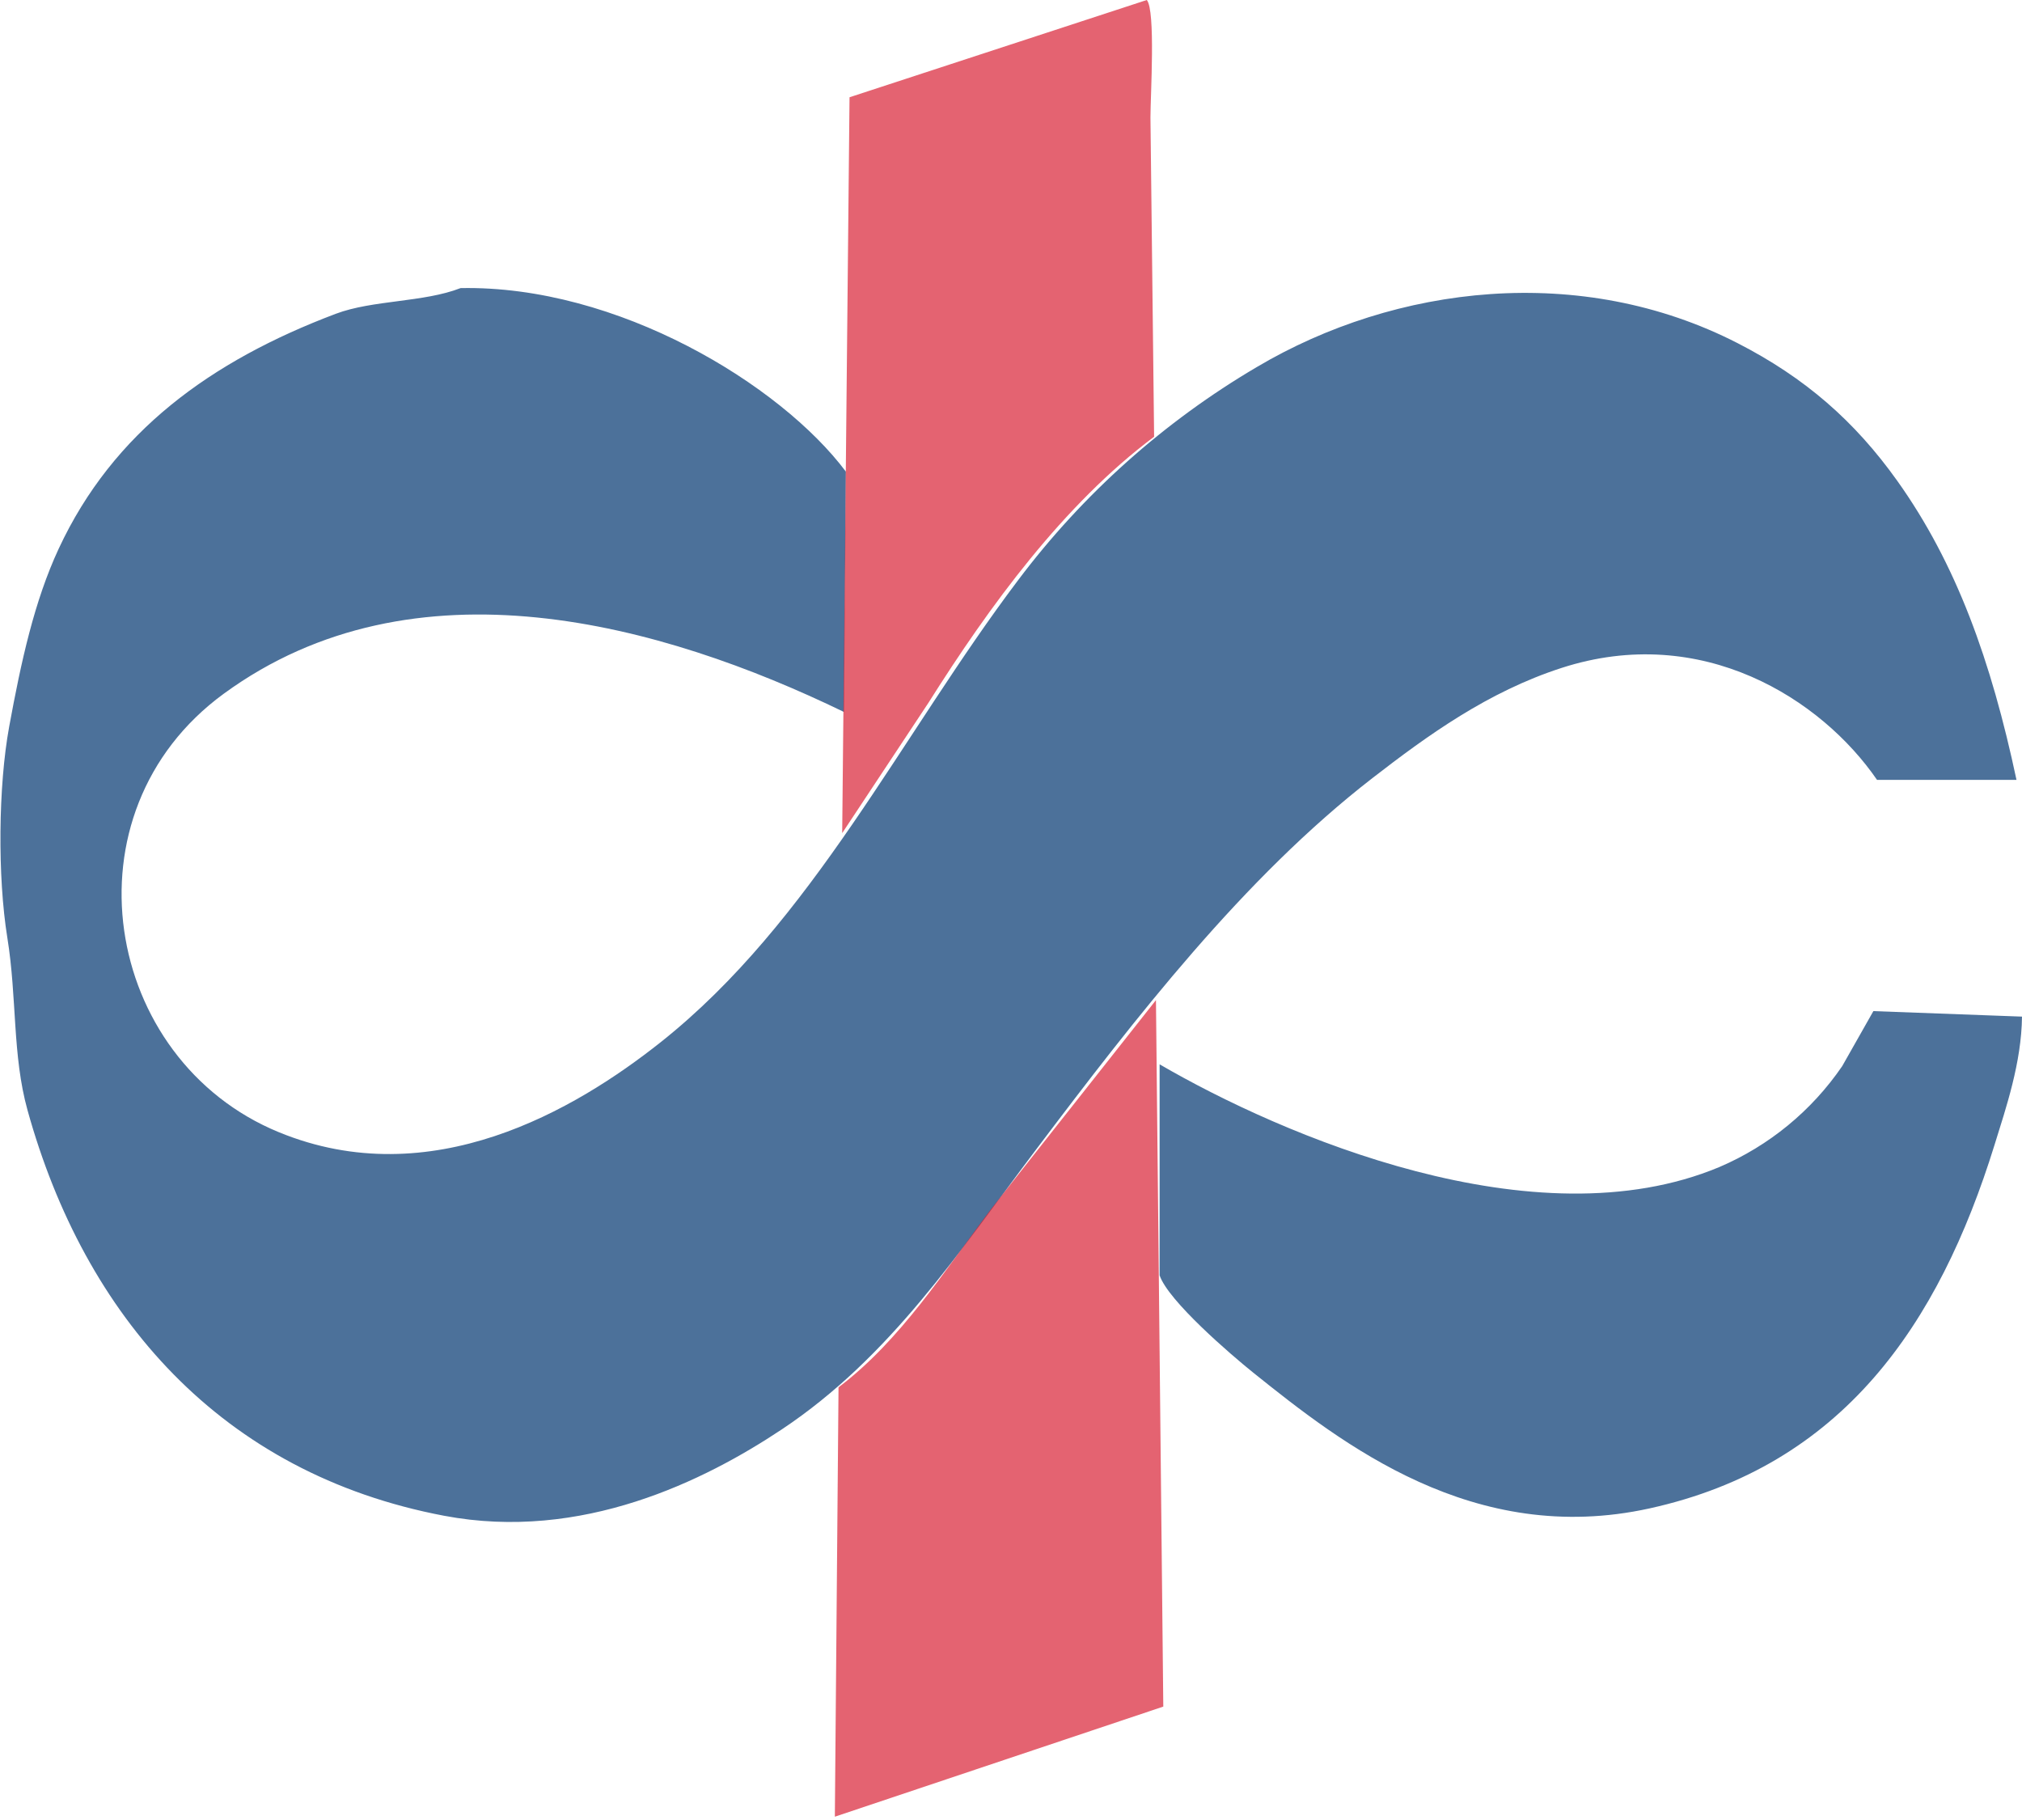 <svg width="450" height="405" viewBox="0 0 450 405" fill="none" xmlns="http://www.w3.org/2000/svg">
<g clip-path="url(#clip0)">
<path fill-rule="evenodd" clip-rule="evenodd" d="M102.495 64.111C137.446 63.413 173.752 85.604 188.249 104.946C188.112 122.775 187.976 140.606 187.84 158.439C147.146 138.712 92.167 123.441 49.819 154.356C13.502 180.867 22.893 235.87 62.069 251.951C95.924 265.847 127.992 247.019 147.005 231.942C180.797 205.146 200.522 163.616 226.633 129.038C241.04 109.91 259.08 93.813 279.719 81.67C310.613 63.372 351.801 58.464 386.706 76.361C401.765 84.082 412.771 93.725 422.232 106.987C435.393 125.436 443.144 147.054 448.775 173.548H417.74C405.379 155.548 378.754 138.515 347.505 148.639C331.15 153.937 317.761 163.604 305.445 173.14C276.772 195.337 252.591 226.626 230.717 255.626C213.403 278.582 198.177 301.996 173.956 318.103C156.831 329.492 129.457 343.107 98.82 337.296C49.212 327.887 18.855 292.911 6.125 247.051C2.719 234.781 3.807 222.152 1.633 208.666C-0.562 195.045 -0.385 174.94 2.042 161.706C4.694 147.243 7.63 133.779 13.067 122.096C25.17 96.089 46.96 80.307 74.728 69.828C82.929 66.732 94.309 67.309 102.495 64.111ZM450 226.225C449.886 236.452 446.46 246.481 443.875 254.809C431.449 294.846 410.023 326.216 367.105 335.662C327.959 344.279 298.666 321.302 278.902 305.445C274.005 301.516 259.978 289.474 258.076 283.802V236.842C285.251 252.648 341.571 276.875 382.622 259.71C393.695 254.981 403.186 247.189 409.982 237.25C412.296 233.167 414.61 229.083 416.924 225L450 226.225Z" fill="#003670" fill-opacity="0.7"/>
<path fill-rule="evenodd" clip-rule="evenodd" d="M255.218 0C257.209 2.297 256.035 21.234 256.035 26.134C256.307 49.816 256.579 73.5 256.851 97.187C236.72 112.236 220.182 134.887 206.624 156.397L187.432 185.39C187.976 130.813 188.521 76.231 189.065 21.642L255.218 0ZM257.26 222.55C257.804 274.95 258.348 327.354 258.893 379.764L185.799 404.265C186.071 372.417 186.343 340.566 186.615 308.711C200.381 298.32 210.114 282.904 220.508 269.102L257.26 222.55Z" fill="#D92136" fill-opacity="0.7"/>
</g>
<defs>
<clipPath id="clip0">
<rect width="450" height="404.265" fill="white"/>
</clipPath>
</defs>
</svg>

